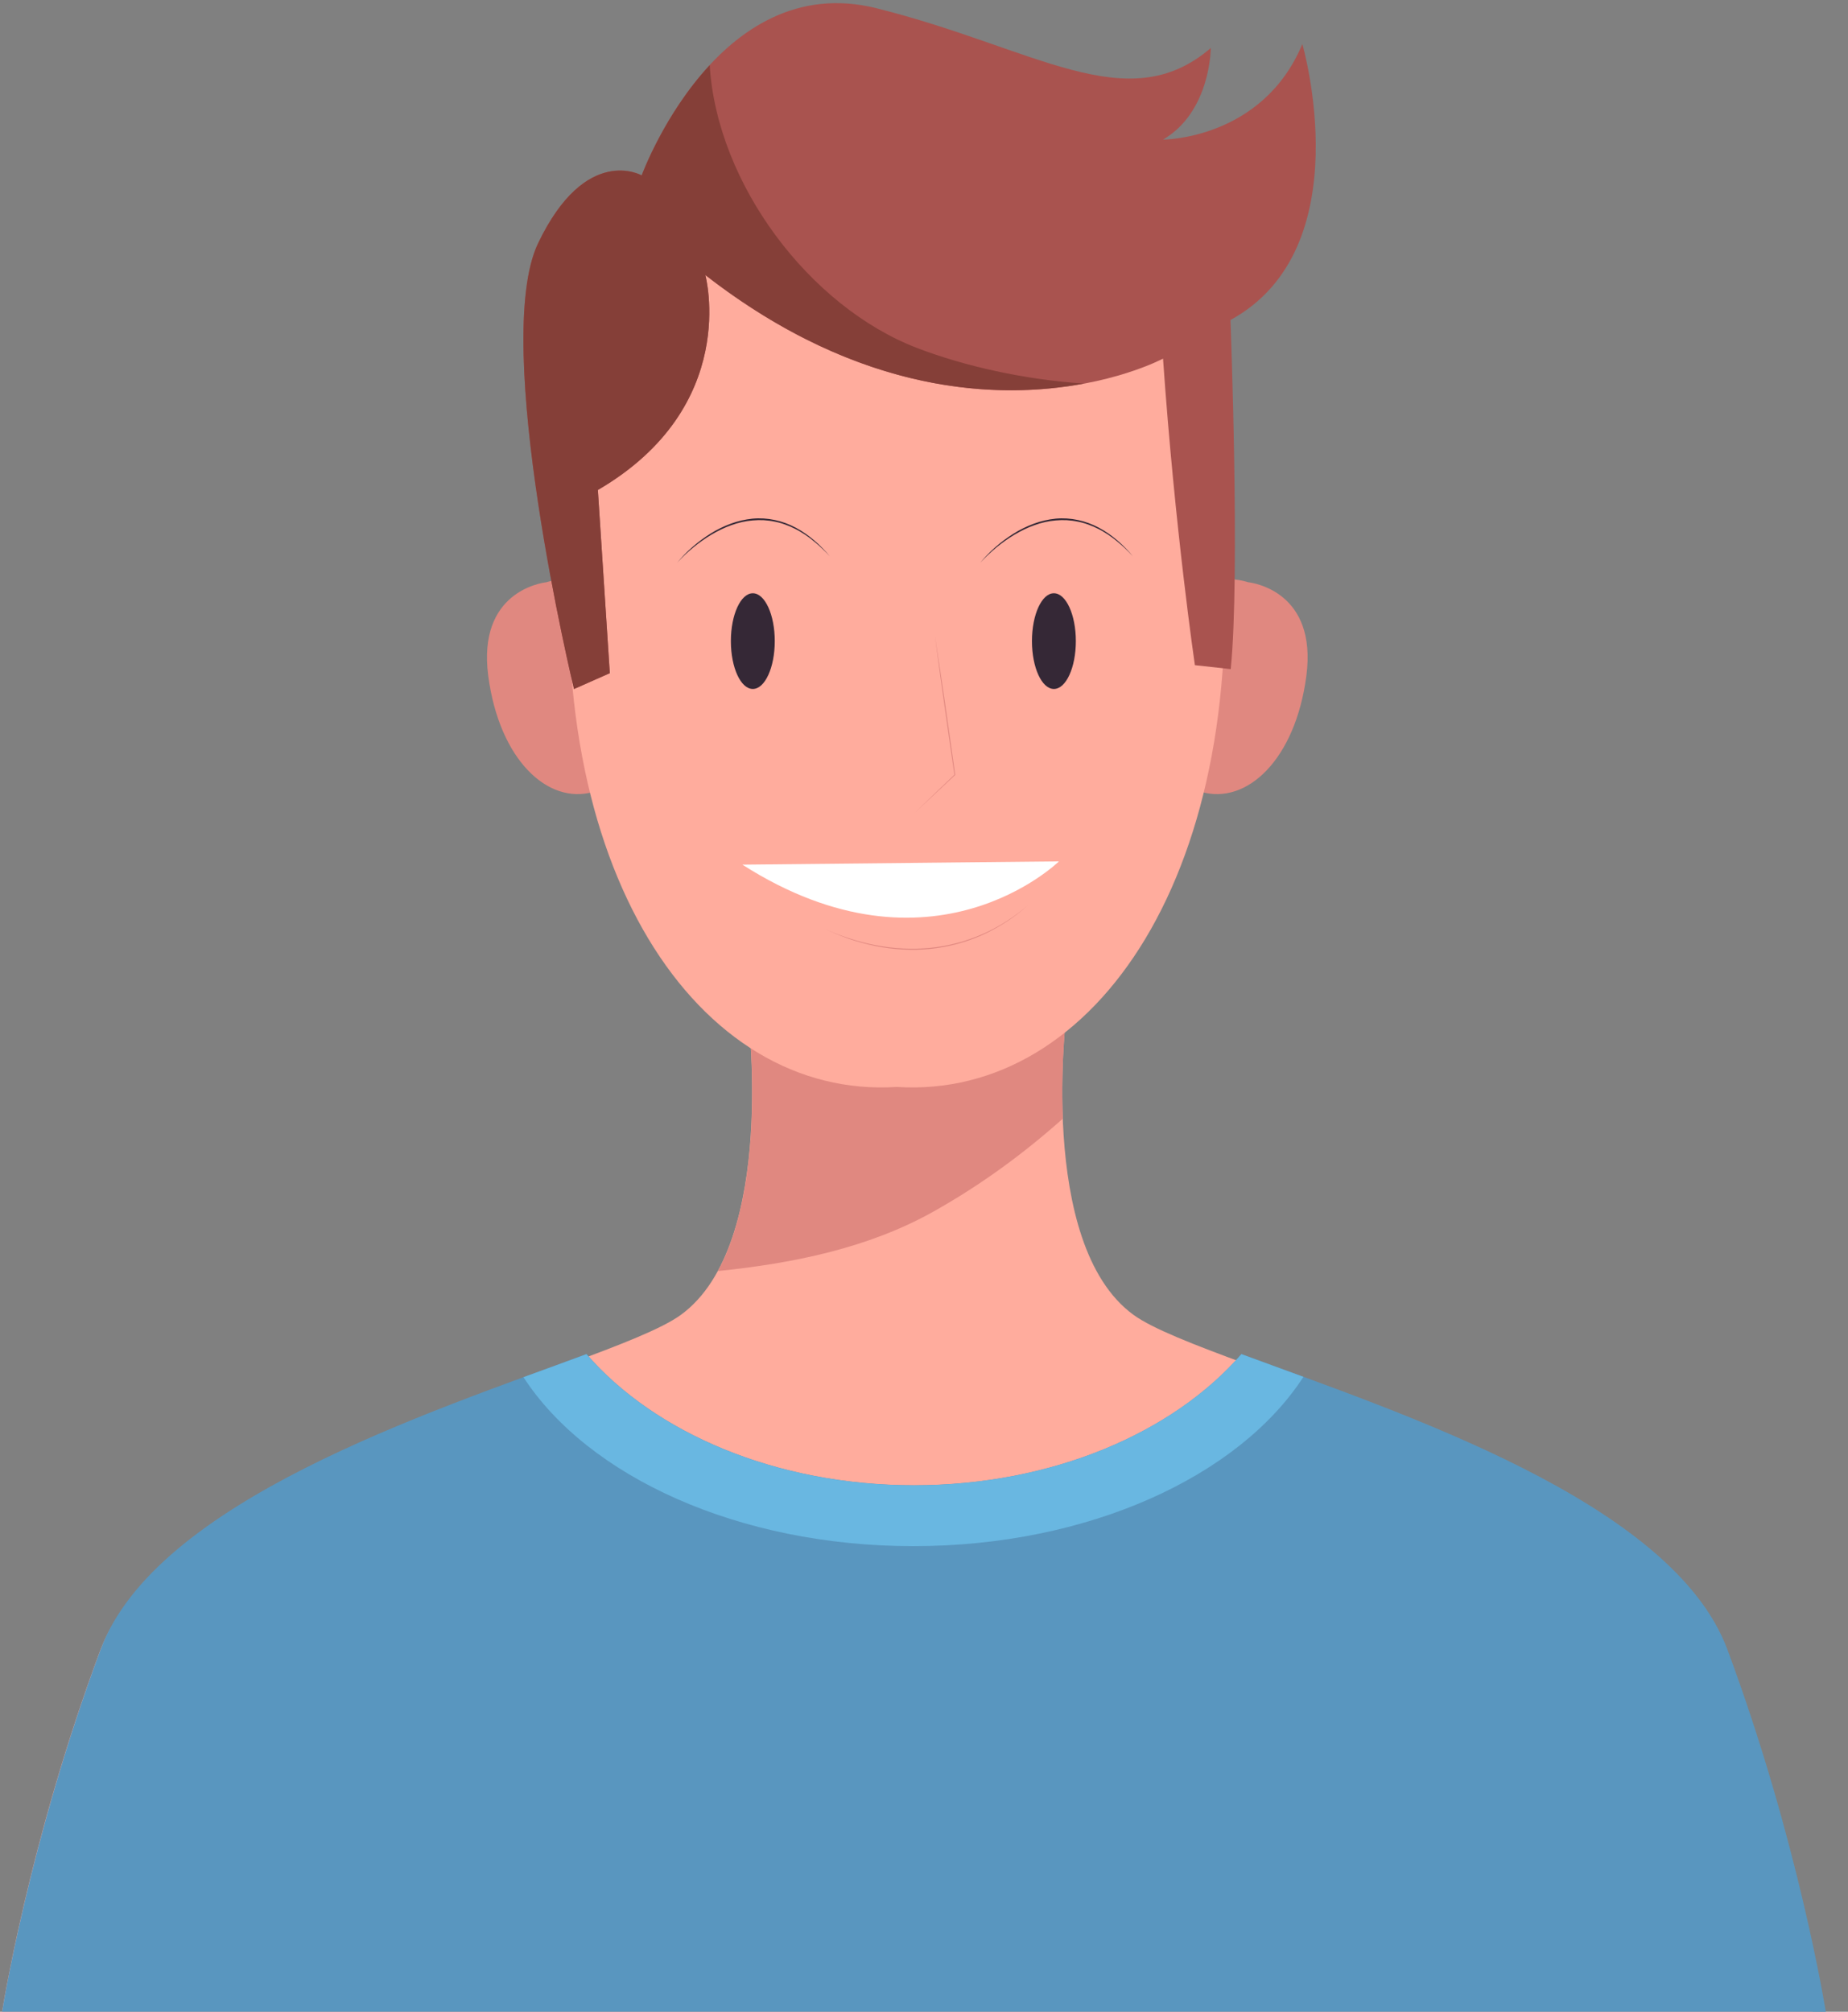 <?xml version="1.0" encoding="utf-8"?>
<!-- Generator: Adobe Illustrator 22.0.1, SVG Export Plug-In . SVG Version: 6.00 Build 0)  -->
<svg version="1.1" id="Layer_1" xmlns="http://www.w3.org/2000/svg" xmlns:xlink="http://www.w3.org/1999/xlink" x="0px" y="0px"
	 viewBox="0 0 2198 2392" style="enable-background:new 0 0 2198 2392;" xml:space="preserve">
<rect x="0" y="0" width="2198" height="2392" fill="#808080" stroke="none"/>
<style type="text/css">
	.st0{fill:#FFAC9D;}
	.st1{fill:#E08880;}
	.st2{fill:#5996BF;}
	.st3{fill:#69B7E1;}
	.st4{fill:#FFFFFF;}
	.st5{fill:#352836;}
	.st6{fill:#A9534F;}
	.st7{fill:#853F38;}
</style>
<g>
	<g>
		<g>
			<path class="st0" d="M2039.6,1964.5c-84.4-226.9-600.9-335.3-691.4-401.1c-116.1-84.4-79.2-364.1-79.2-364.1l-190,5l-190-5
				c0,0,36.9,279.7-79.2,364.1c-90.4,65.8-606.9,174.2-691.4,401.1S2.5,2392,2.5,2392h1066.1h21.1h1066.1
				C2155.7,2392,2124,2191.5,2039.6,1964.5z"/>
			<path class="st1" d="M853.9,1511.3c88.9-9.1,178.3-27.1,255.8-70.4c56.4-31.6,107.3-68.8,154.4-110.8c-2.8-71.9,5-130.8,5-130.8
				l-190,5l-190-5C889.1,1199.3,915.4,1398.3,853.9,1511.3z"/>
		</g>
		<g>
			<path class="st2" d="M2054.6,1961.4c-65.8-176.7-391.5-282.1-578-351.4c-81.1,93.6-225.2,156-389.5,156
				c-164.3,0-308.4-62.3-389.5-156c-186.6,69.3-512.3,174.7-578,351.4C34.4,2190,2.5,2392,2.5,2392h1073.9h21.3h1073.9
				C2171.5,2392,2139.6,2190,2054.6,1961.4z"/>
			<path class="st3" d="M1086.3,1838.4c208.4,0,387.3-83,464-201.3c-26.2-9.6-51-18.6-73.8-27c-81.1,93.6-225.2,156-389.5,156
				c-164.3,0-308.4-62.3-389.5-156c-23.1,8.6-48.3,17.7-74.9,27.4C699.4,1755.6,878.1,1838.4,1086.3,1838.4z"/>
		</g>
	</g>
	<g>
		<g>
			<path class="st1" d="M760.1,763.2c-30.7-95.2-103.3-73.2-110.1-70.9c-7.1,0.8-82.2,12-69.3,111.2c13.1,99.8,70.9,153.8,125.2,138
				C761.7,932.6,790.9,859,760.1,763.2z"/>
			<path class="st1" d="M1374.4,763.2c30.7-95.2,103.3-73.2,110.1-70.9c7.1,0.8,82.2,12,69.3,111.2c-13.1,99.8-70.9,153.8-125.2,138
				C1372.7,932.6,1343.5,859,1374.4,763.2z"/>
			<path class="st0" d="M1451.9,613.5c-38-417.3-355.3-394-385.2-390.8c-29.9-3.1-347.2-26.5-385.2,390.8
				c-38.3,419.8,148.7,694,385.2,678.9C1303.2,1307.5,1490.2,1033.3,1451.9,613.5z"/>
		</g>
		<g>
			<g>
				<path class="st1" d="M1112,756c2.1,13.8,4.2,27.5,6.3,41.3c2.1,13.8,4.1,27.5,6.1,41.3l5.9,41.3l5.8,41.3l0,0.2l-0.2,0.2
					l-24.1,22.6l-24.1,22.5l23.8-22.9l23.8-22.8l-0.1,0.4l-6-41.3l-5.9-41.3c-2-13.8-3.9-27.6-5.8-41.4
					C1115.7,783.6,1113.9,769.8,1112,756z"/>
			</g>
			<path class="st4" d="M883,1028.1l376.5-3.9C1259.5,1024.1,1109,1172.3,883,1028.1z"/>
			<g>
				<path class="st1" d="M979.6,1103.7c9.8,4.6,19.9,8.6,30.2,11.9c10.3,3.4,20.8,6.2,31.4,8.2c21.2,4.1,43.1,5.4,64.6,3.3
					c21.5-2.1,42.7-7.6,62.5-16.3c9.9-4.3,19.5-9.5,28.6-15.3c9.1-5.8,17.8-12.3,26.1-19.4c-8.1,7.2-16.7,13.9-25.8,19.8
					c-9.1,5.9-18.6,11.2-28.5,15.7c-19.8,8.9-41.1,14.5-62.7,16.7c-21.6,2.1-43.6,0.8-64.9-3.5c-10.6-2.2-21.1-5-31.4-8.5
					C999.4,1112.6,989.3,1108.4,979.6,1103.7z"/>
			</g>
			<g>
				<path class="st5" d="M869.3,762.3c0,31.4,11.7,56.9,26.1,56.9s26.1-25.5,26.1-56.9c0-31.4-11.7-56.9-26.1-56.9
					S869.3,730.8,869.3,762.3z"/>
				<path class="st5" d="M1227.4,762.3c0,31.4,11.7,56.9,26.1,56.9c14.4,0,26.1-25.5,26.1-56.9c0-31.4-11.7-56.9-26.1-56.9
					C1239.1,705.3,1227.4,730.8,1227.4,762.3z"/>
			</g>
			<g>
				<path class="st5" d="M805.4,669.1c11.2-13.6,24.8-25.3,39.8-34.7c7.5-4.7,15.5-8.6,23.9-11.7c8.3-3.1,17.1-5.1,25.9-6
					c17.8-1.7,35.9,2.4,51.6,10.8c15.7,8.4,29.1,20.5,40.4,34c-6-6.5-12.3-12.6-19.2-18.1l-2.6-2.1l-2.6-2c-1.7-1.3-3.6-2.5-5.4-3.8
					c-3.7-2.4-7.4-4.7-11.3-6.6c-3.9-2-7.9-3.7-12-5.2c-4.1-1.5-8.3-2.7-12.6-3.5c-4.3-0.9-8.6-1.4-13-1.7
					c-4.4-0.2-8.7-0.1-13.1,0.3c-8.7,0.7-17.3,2.7-25.5,5.7c-8.2,2.9-16.1,6.8-23.7,11.3c-7.5,4.5-14.7,9.6-21.5,15.2
					C817.7,656.6,811.3,662.6,805.4,669.1z"/>
			</g>
			<g>
				<path class="st5" d="M1165.9,669.1c11.2-13.6,24.8-25.3,39.8-34.7c7.5-4.7,15.5-8.6,23.9-11.7c8.3-3.1,17.1-5.1,25.9-6
					c17.8-1.7,35.9,2.4,51.6,10.8c15.7,8.4,29.1,20.5,40.4,34c-6-6.5-12.3-12.6-19.2-18.1l-2.6-2.1l-2.6-2c-1.7-1.3-3.6-2.5-5.4-3.8
					c-3.7-2.4-7.4-4.7-11.3-6.6c-3.9-2-7.9-3.7-12-5.2c-4.1-1.5-8.3-2.7-12.6-3.5c-4.3-0.9-8.6-1.4-13-1.7
					c-4.4-0.2-8.7-0.1-13.1,0.3c-8.7,0.7-17.3,2.7-25.5,5.7c-8.2,2.9-16.1,6.8-23.7,11.3c-7.5,4.5-14.7,9.6-21.5,15.2
					C1178.3,656.6,1171.9,662.6,1165.9,669.1z"/>
			</g>
		</g>
		<g>
			<path class="st6" d="M682.7,819.2c0,0-99.4-411.8-42.6-530.2c56.8-118.3,123.1-80.5,123.1-80.5S853.1-37.6,1042.5,9.8
				c189.4,47.3,298.2,132.5,397.6,47.3c0,0,0,75.7-56.8,108.9c0,0,118.3,0,165.7-113.6c0,0,70.7,242.9-85.5,328.1
				c0,0,11.7,303.4,0.3,415.1l-42.6-4.7c0,0-23.7-160.9-37.9-364.5c0,0-246.2,132.5-544.4-99.4c0,0,42.6,156.2-127.8,255.6
				l14.2,217.8L682.7,819.2z"/>
			<path class="st7" d="M1289,456.1c-70.4-4.8-141-20.4-198.2-42.3c-128-49.2-238-195-246.7-336.3c-54.4,58.7-80.9,131.1-80.9,131.1
				s-66.3-37.9-123.1,80.5c-56.8,118.3,42.6,530.2,42.6,530.2l42.6-18.9l-14.2-217.8c170.4-99.4,127.8-255.6,127.8-255.6
				C1024.9,471.6,1190.6,474.5,1289,456.1z"/>
		</g>
	</g>
</g>
</svg>
